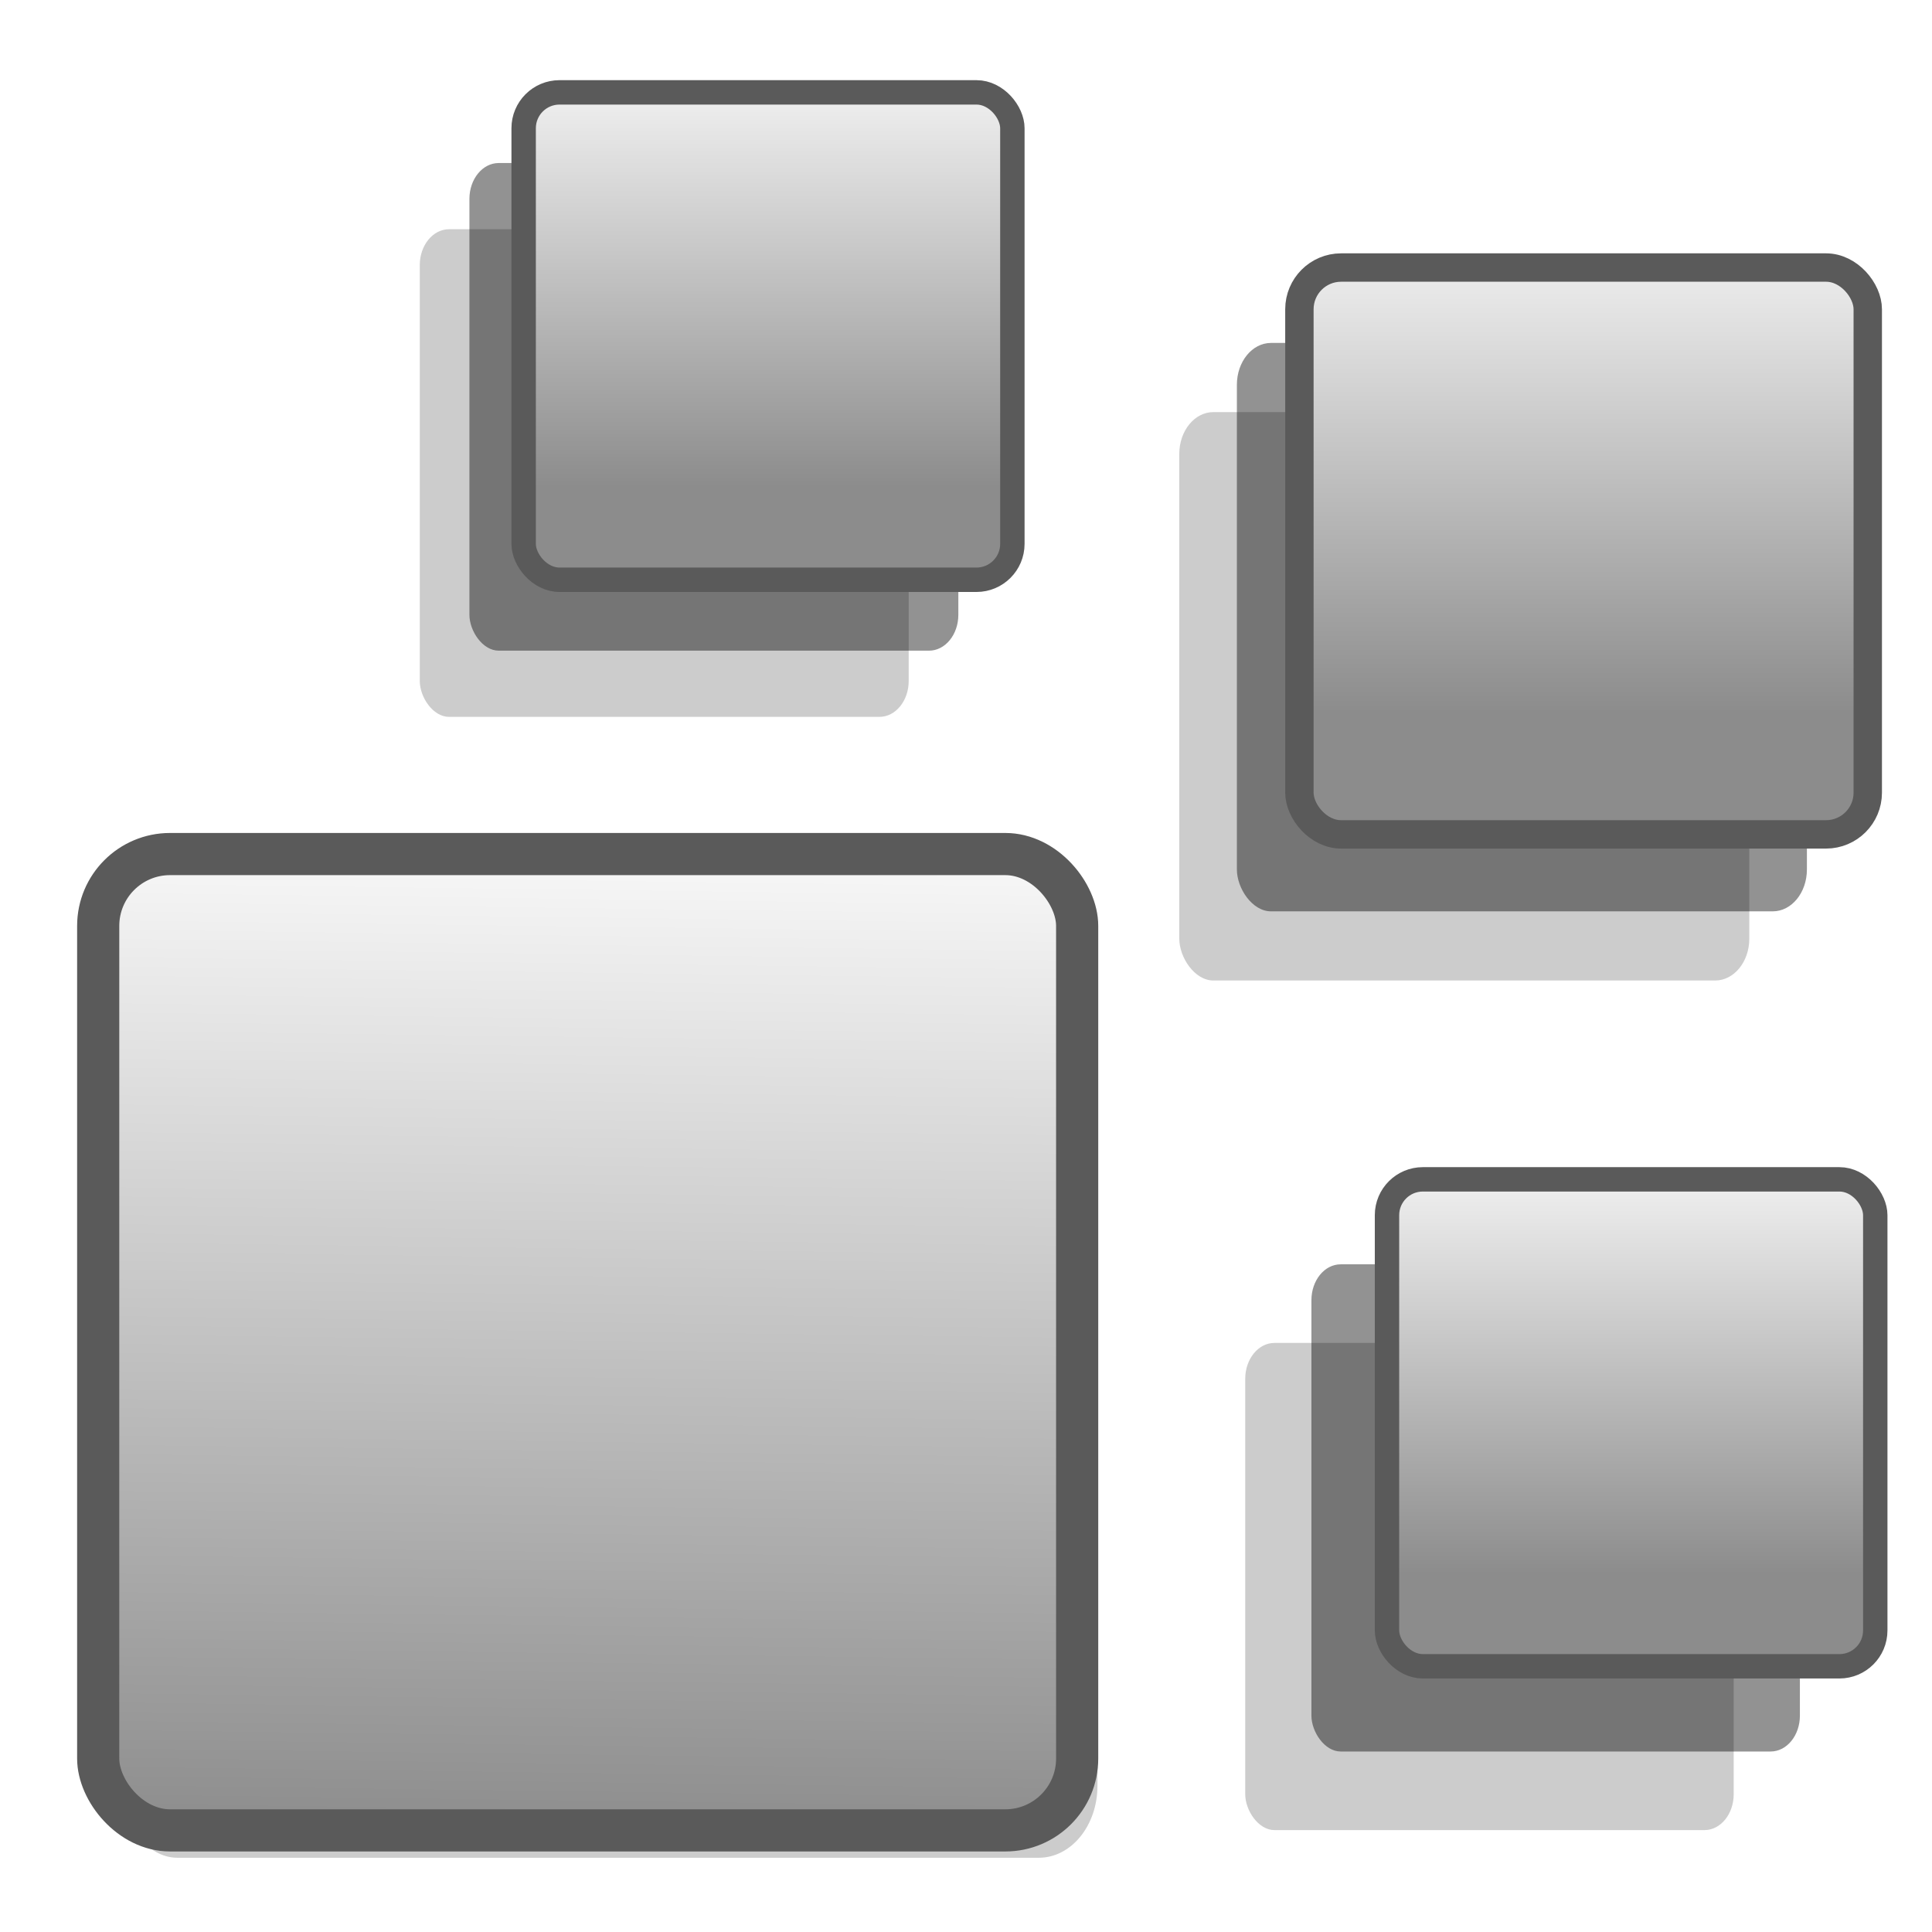 <svg xmlns="http://www.w3.org/2000/svg" xmlns:svg="http://www.w3.org/2000/svg" xmlns:xlink="http://www.w3.org/1999/xlink" id="svg2" width="128" height="128" version="1.1" viewBox="0 0 128 128"><defs id="defs4"><linearGradient id="linearGradient4872"><stop id="stop4868" offset="0" style="stop-color:#58a5c1;stop-opacity:1"/><stop id="stop4870" offset="1" style="stop-color:#fbfbfb;stop-opacity:1"/></linearGradient><marker id="marker4864" orient="auto" refX="0" refY="0" style="overflow:visible"><path id="path4862" d="M 8.719,4.034 L -2.207,0.016 L 8.719,-4.002 C 6.973,-1.63 6.983,1.616 8.719,4.034 z" transform="scale(1.1) rotate(180) translate(1,0)" style="fill-rule:evenodd;stroke-width:.625;stroke-linejoin:round;stroke:#000;stroke-opacity:1;fill:#000;fill-opacity:1"/></marker><marker style="overflow:visible" id="marker4858" orient="auto" refX="0" refY="0"><path style="fill-rule:evenodd;stroke-width:.625;stroke-linejoin:round;stroke:#000;stroke-opacity:1;fill:#000;fill-opacity:1" id="path4856" d="M 8.719,4.034 L -2.207,0.016 L 8.719,-4.002 C 6.973,-1.63 6.983,1.616 8.719,4.034 z" transform="scale(1.1) rotate(180) translate(1,0)"/></marker><marker style="overflow:visible" id="Arrow2Mend" orient="auto" refX="0" refY="0"><path style="fill-rule:evenodd;stroke-width:.625;stroke-linejoin:round;stroke:#000;stroke-opacity:1;fill:#000;fill-opacity:1" id="path4609" d="M 8.719,4.034 L -2.207,0.016 L 8.719,-4.002 C 6.973,-1.63 6.983,1.616 8.719,4.034 z" transform="scale(0.6) rotate(180) translate(0,0)"/></marker><linearGradient id="linearGradient3480"><stop id="stop3476" offset="0" style="stop-color:#f60;stop-opacity:1"/><stop id="stop3478" offset="1" style="stop-color:#ff0;stop-opacity:1"/></linearGradient><linearGradient id="linearGradient2295" x1="-23.91" x2="-30.068" y1="1078.346" y2="1011.321" gradientTransform="matrix(1.363,0,0,1.672,77.678,-730.281)" gradientUnits="userSpaceOnUse" xlink:href="#linearGradient3480"/><filter id="filter2496" width="1.022" height="1.027" x="-.011" y="-.013" style="color-interpolation-filters:sRGB"><feGaussianBlur id="feGaussianBlur2498" stdDeviation=".232"/></filter><linearGradient id="linearGradient3454" x1="-27.688" x2="-27.688" y1="1055.568" y2="1017.961" gradientTransform="matrix(0.588,0,0,0.721,65.672,196.626)" gradientUnits="userSpaceOnUse" xlink:href="#linearGradient4872"/><linearGradient id="linearGradient4876" x1="-27.688" x2="-27.688" y1="1055.568" y2="1017.961" gradientTransform="matrix(0.588,0,0,0.721,122.674,265.334)" gradientUnits="userSpaceOnUse" xlink:href="#linearGradient4872"/><linearGradient id="linearGradient4880" x1="-27.688" x2="-27.688" y1="1055.568" y2="1017.961" gradientTransform="matrix(0.737,0,0,0.903,122.276,21.441)" gradientUnits="userSpaceOnUse" xlink:href="#linearGradient4872"/><linearGradient id="linearGradient2295-692" x1="-23.632" x2="-23.125" y1="1069.287" y2="1021.512" gradientTransform="matrix(1.363,0,0,1.672,77.678,-730.281)" gradientUnits="userSpaceOnUse" xlink:href="#linearGradient3480-289"/><linearGradient id="linearGradient3480-289"><stop id="stop889" offset="0" style="stop-color:#7f7f7f;stop-opacity:1;opacity:1"/><stop id="stop891" offset="1" style="stop-color:#f9f9f9;stop-opacity:1;opacity:1"/></linearGradient><linearGradient id="linearGradient3454-548" x1="-27.688" x2="-27.688" y1="1055.568" y2="1017.961" gradientTransform="matrix(0.588,0,0,0.721,65.672,196.626)" gradientUnits="userSpaceOnUse" xlink:href="#linearGradient4872-155"/><linearGradient id="linearGradient4872-155"><stop id="stop895" offset="0" style="stop-color:#8c8c8c;stop-opacity:1;opacity:1"/><stop id="stop897" offset="1" style="stop-color:#fbfbfb;stop-opacity:1;opacity:1"/></linearGradient><linearGradient id="linearGradient4876-311" x1="-27.688" x2="-27.688" y1="1055.568" y2="1017.961" gradientTransform="matrix(0.588,0,0,0.721,122.674,265.334)" gradientUnits="userSpaceOnUse" xlink:href="#linearGradient4872-435"/><linearGradient id="linearGradient4872-435"><stop id="stop901" offset="0" style="stop-color:#8c8c8c;stop-opacity:1;opacity:1"/><stop id="stop903" offset="1" style="stop-color:#fbfbfb;stop-opacity:1;opacity:1"/></linearGradient><linearGradient id="linearGradient4880-302" x1="-27.688" x2="-27.688" y1="1055.568" y2="1017.961" gradientTransform="matrix(0.737,0,0,0.903,122.276,21.441)" gradientUnits="userSpaceOnUse" xlink:href="#linearGradient4872-258"/><linearGradient id="linearGradient4872-258"><stop id="stop907" offset="0" style="stop-color:#8c8c8c;stop-opacity:1;opacity:1"/><stop id="stop909" offset="1" style="stop-color:#fbfbfb;stop-opacity:1;opacity:1"/></linearGradient></defs><g id="layer1" transform="translate(0,-924.362)"><g id="g4937"><rect style="opacity:.37;fill:#1f1f1f;fill-opacity:0;stroke:none;stroke-width:1.663;stroke-linecap:round;stroke-linejoin:round;stroke-miterlimit:4;stroke-dasharray:none;stroke-dashoffset:0;stroke-opacity:1" id="rect4561" width="128" height="128" x="0" y="924.362"/><g id="g4884" transform="matrix(0.931,0,0,0.931,2.216,69.821)"><rect id="rect2279" width="51.103" height="41.566" x="-52.796" y="1023.019" ry="3.059" transform="matrix(1.363,0,0,1.672,78.025,-729.909)" style="opacity:1;fill:#000;fill-opacity:.2;stroke:none;stroke-width:2.995;stroke-linecap:round;stroke-linejoin:round;stroke-miterlimit:4;stroke-dasharray:2.995,2.995;stroke-dashoffset:0;stroke-opacity:1;filter:url(#filter2496)"/><rect id="rect2287" width="69.666" height="69.479" x="4.608" y="978.651" ry="5.113" style="opacity:1;fill:url(#linearGradient2295-692);fill-opacity:1;stroke:#5a5a5a;stroke-width:3;stroke-linecap:round;stroke-linejoin:round;stroke-miterlimit:4;stroke-dasharray:none;stroke-dashoffset:0;stroke-opacity:1"/></g><g id="g4905" transform="matrix(1.078,0,0,1.078,-2.141,-75.743)"><rect id="rect4892" width="51.103" height="41.566" x="-52.796" y="1023.019" ry="3.059" transform="matrix(0.588,0,0,0.721,58.829,204.233)" style="opacity:1;fill:#000;fill-opacity:.2;stroke:none;stroke-width:2.995;stroke-linecap:round;stroke-linejoin:round;stroke-miterlimit:4;stroke-dasharray:2.995,2.995;stroke-dashoffset:0;stroke-opacity:1;filter:url(#filter2496)"/><rect style="opacity:1;fill:#000;fill-opacity:.427;stroke:none;stroke-width:2.995;stroke-linecap:round;stroke-linejoin:round;stroke-miterlimit:4;stroke-dasharray:2.995,2.995;stroke-dashoffset:0;stroke-opacity:1;filter:url(#filter2496)" id="rect3446" width="51.103" height="41.566" x="-52.796" y="1023.019" ry="3.059" transform="matrix(0.588,0,0,0.721,61.88,200.164)"/><rect style="opacity:1;fill:url(#linearGradient3454-548);fill-opacity:1;stroke:#5a5a5a;stroke-width:1.5;stroke-linecap:round;stroke-linejoin:round;stroke-miterlimit:4;stroke-dasharray:none;stroke-dashoffset:0;stroke-opacity:1" id="rect3448" width="30.036" height="29.955" x="34.169" y="933.418" ry="2.205"/></g><g id="g4917" transform="matrix(1.077,0,0,1.077,-6.299,-76.792)"><rect style="opacity:1;fill:#000;fill-opacity:.2;stroke:none;stroke-width:2.995;stroke-linecap:round;stroke-linejoin:round;stroke-miterlimit:4;stroke-dasharray:2.995,2.995;stroke-dashoffset:0;stroke-opacity:1;filter:url(#filter2496)" id="rect4898" width="51.103" height="41.566" x="-52.796" y="1023.019" ry="3.059" transform="matrix(0.588,0,0,0.721,113.494,274.591)"/><rect id="rect4900" width="51.103" height="41.566" x="-52.796" y="1023.019" ry="3.059" transform="matrix(0.588,0,0,0.721,117.566,269.756)" style="opacity:1;fill:#000;fill-opacity:.427;stroke:none;stroke-width:2.995;stroke-linecap:round;stroke-linejoin:round;stroke-miterlimit:4;stroke-dasharray:2.995,2.995;stroke-dashoffset:0;stroke-opacity:1;filter:url(#filter2496)"/><g id="g4890"><rect style="opacity:1;fill:url(#linearGradient4876-311);fill-opacity:1;stroke:#5a5a5a;stroke-width:1.5;stroke-linecap:round;stroke-linejoin:round;stroke-miterlimit:4;stroke-dasharray:none;stroke-dashoffset:0;stroke-opacity:1" id="rect4874" width="30.036" height="29.955" x="91.171" y="1002.125" ry="2.205"/></g></g><g id="g4911" transform="translate(3.308,-3.054)"><rect style="opacity:1;fill:#000;fill-opacity:.2;stroke:none;stroke-width:2.995;stroke-linecap:round;stroke-linejoin:round;stroke-miterlimit:4;stroke-dasharray:2.995,2.995;stroke-dashoffset:0;stroke-opacity:1;filter:url(#filter2496)" id="rect4896" width="51.103" height="41.566" x="-52.796" y="1023.019" ry="3.059" transform="matrix(0.739,0,0,0.906,113.839,27.863)"/><rect id="rect4894" width="51.103" height="41.566" x="-52.796" y="1023.019" ry="3.059" transform="matrix(0.739,0,0,0.906,117.655,23.281)" style="opacity:1;fill:#000;fill-opacity:.428;stroke:none;stroke-width:2.995;stroke-linecap:round;stroke-linejoin:round;stroke-miterlimit:4;stroke-dasharray:2.995,2.995;stroke-dashoffset:0;stroke-opacity:1;filter:url(#filter2496)"/><g id="g4887"><rect id="rect4878" width="37.655" height="37.555" x="82.781" y="945.141" ry="2.764" style="opacity:1;fill:url(#linearGradient4880-302);fill-opacity:1;stroke:#5a5a5a;stroke-width:1.881;stroke-linecap:round;stroke-linejoin:round;stroke-miterlimit:4;stroke-dasharray:none;stroke-dashoffset:0;stroke-opacity:1"/></g></g></g></g></svg>